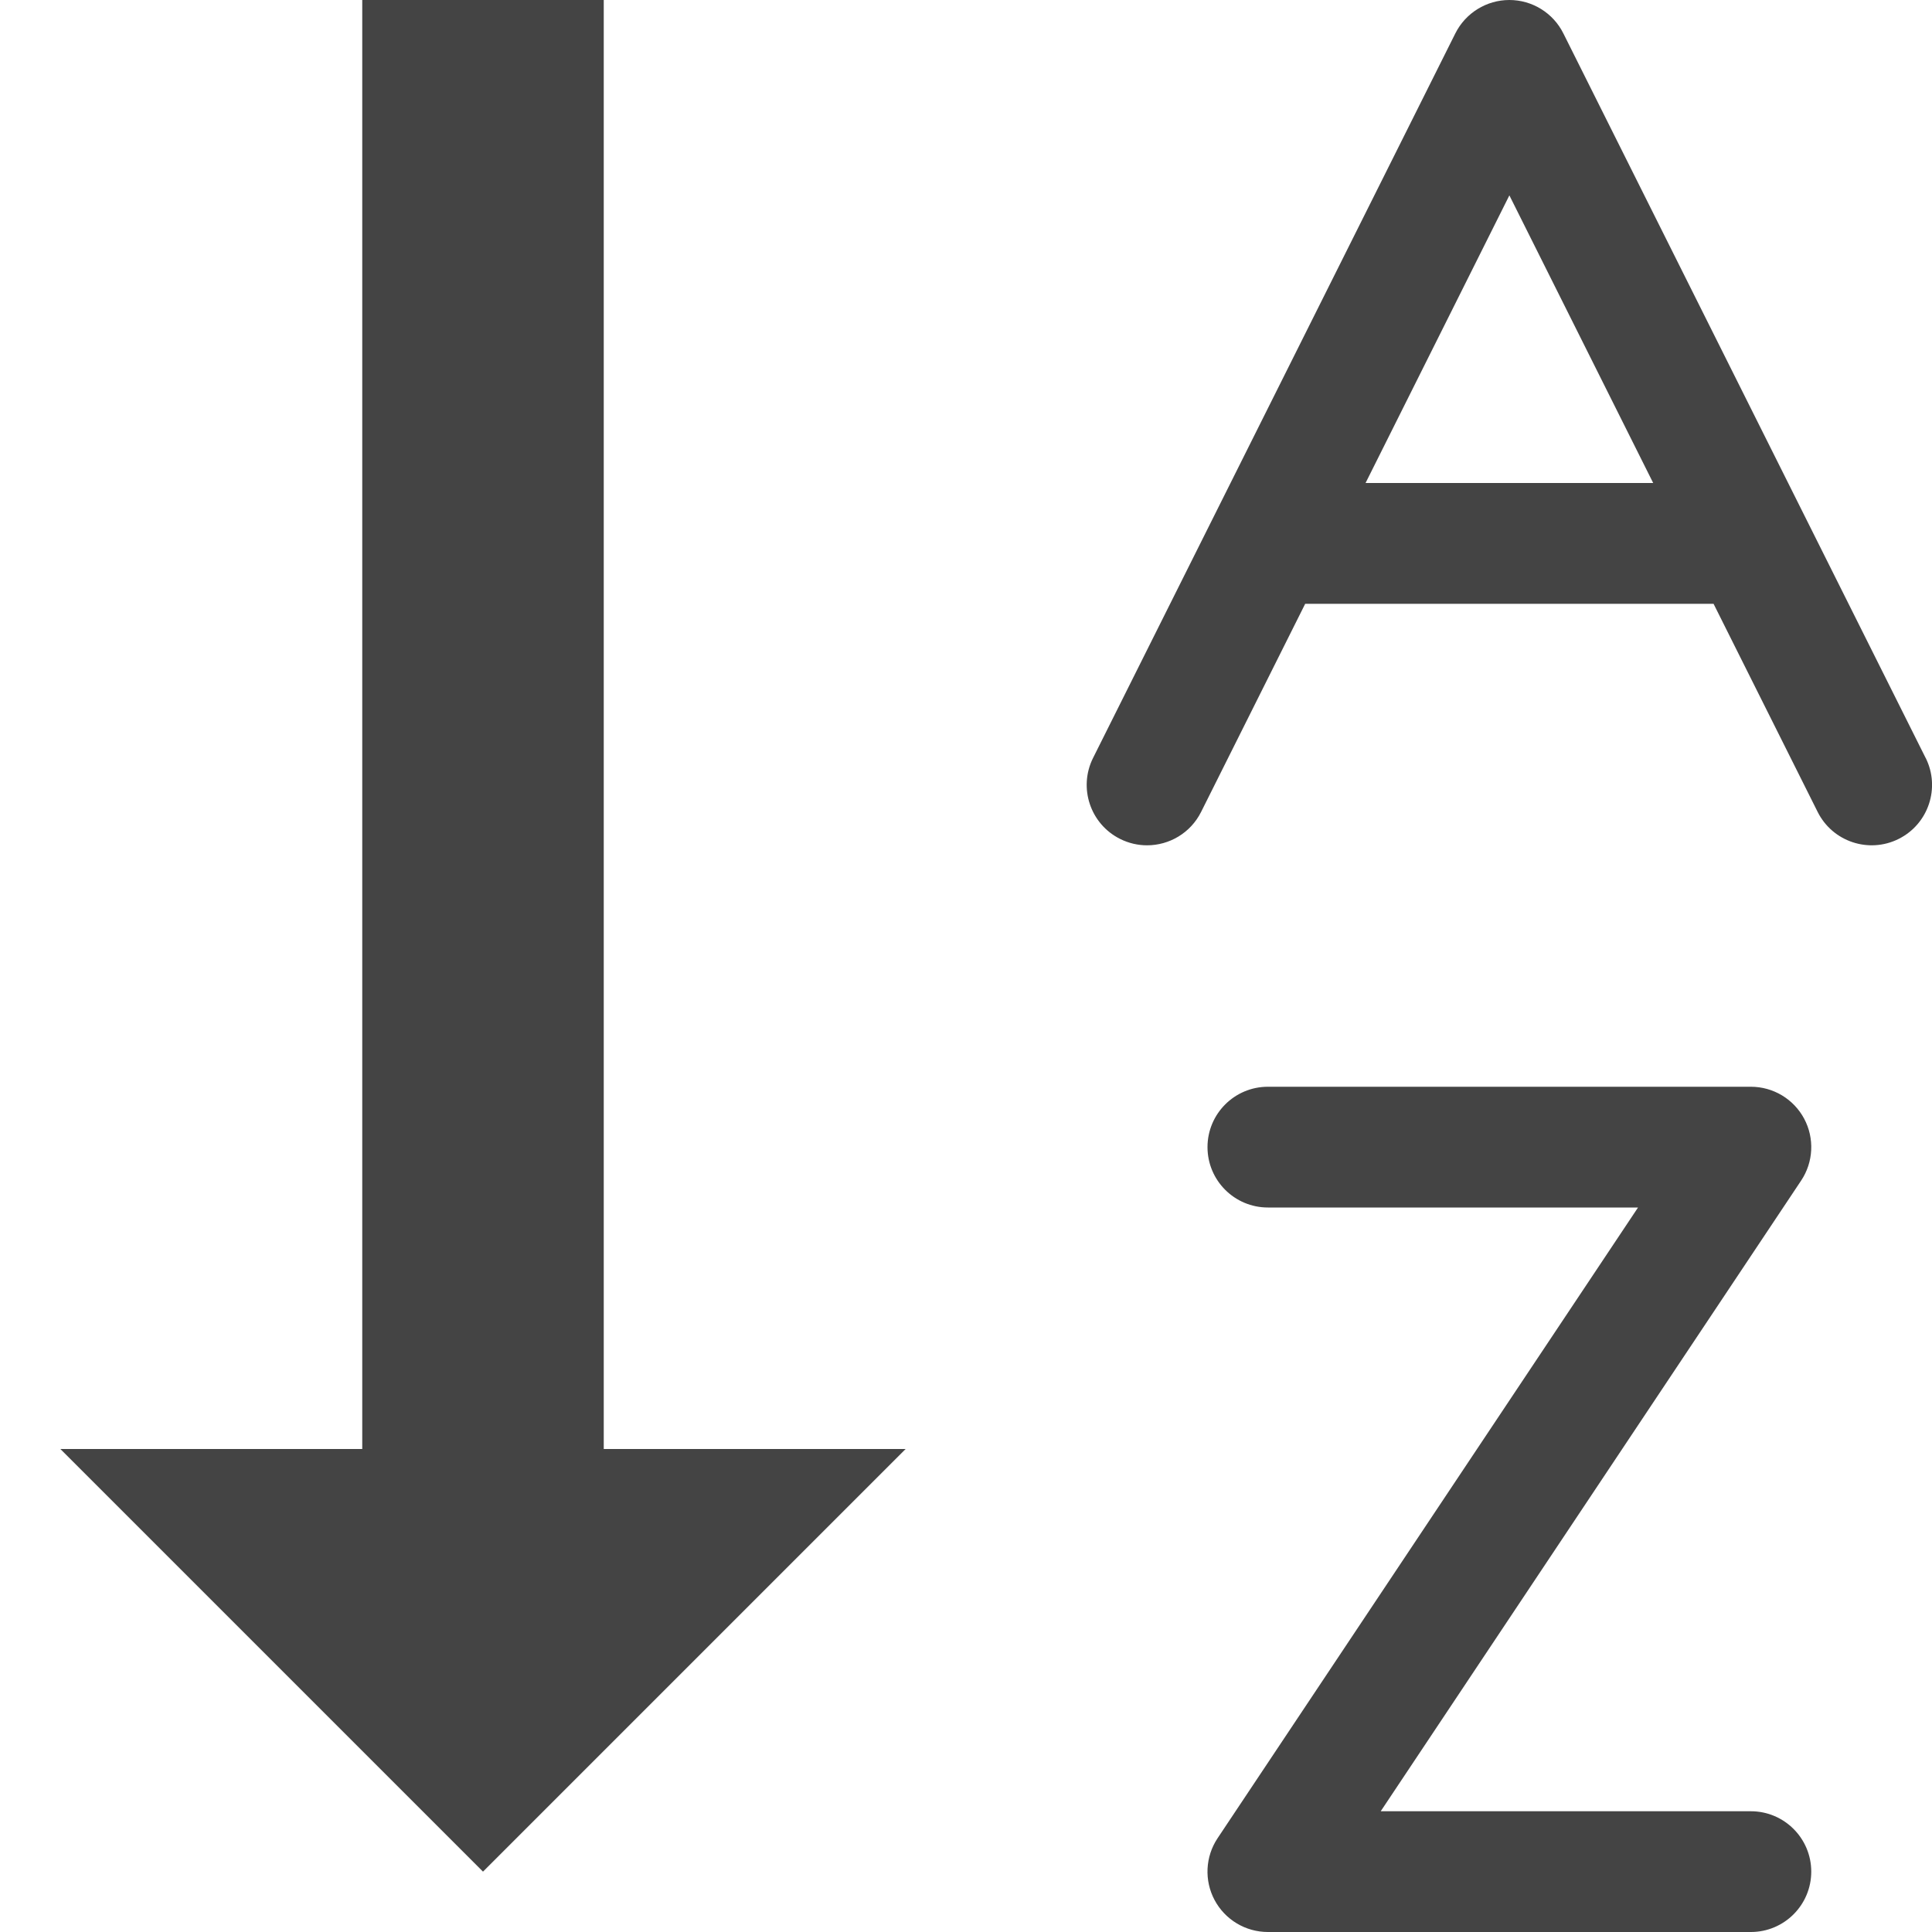 <?xml version="1.0" encoding="utf-8"?>
<!-- Generated by IcoMoon.io -->
<!DOCTYPE svg PUBLIC "-//W3C//DTD SVG 1.1//EN" "http://www.w3.org/Graphics/SVG/1.1/DTD/svg11.dtd">
<svg version="1.1" xmlns="http://www.w3.org/2000/svg" xmlns:xlink="http://www.w3.org/1999/xlink" width="32" height="32" viewBox="0 0 32 32">
<path d="M10 24v-24h-4v24h-5l7 7 7-7h-5z" fill="#444444"></path>
<path d="M29 32h-8c-0.369 0-0.708-0.203-0.882-0.528s-0.155-0.72 0.050-1.027l6.963-10.445h-6.131c-0.552 0-1-0.448-1-1s0.448-1 1-1h8c0.369 0 0.708 0.203 0.882 0.528s0.155 0.72-0.050 1.027l-6.963 10.445h6.131c0.552 0 1 0.448 1 1s-0.448 1-1 1z" fill="#444444"></path>
<path d="M31.894 12.553l-6-12c-0.169-0.339-0.516-0.553-0.894-0.553s-0.725 0.214-0.895 0.553l-6 12c-0.247 0.494-0.047 1.095 0.447 1.342 0.144 0.072 0.296 0.106 0.447 0.106 0.367 0 0.72-0.203 0.895-0.553l1.724-3.447h6.764l1.724 3.447c0.247 0.494 0.848 0.694 1.342 0.447s0.694-0.848 0.447-1.342zM22.618 8l2.382-4.764 2.382 4.764h-4.764z" fill="#444444"></path>
</svg>
